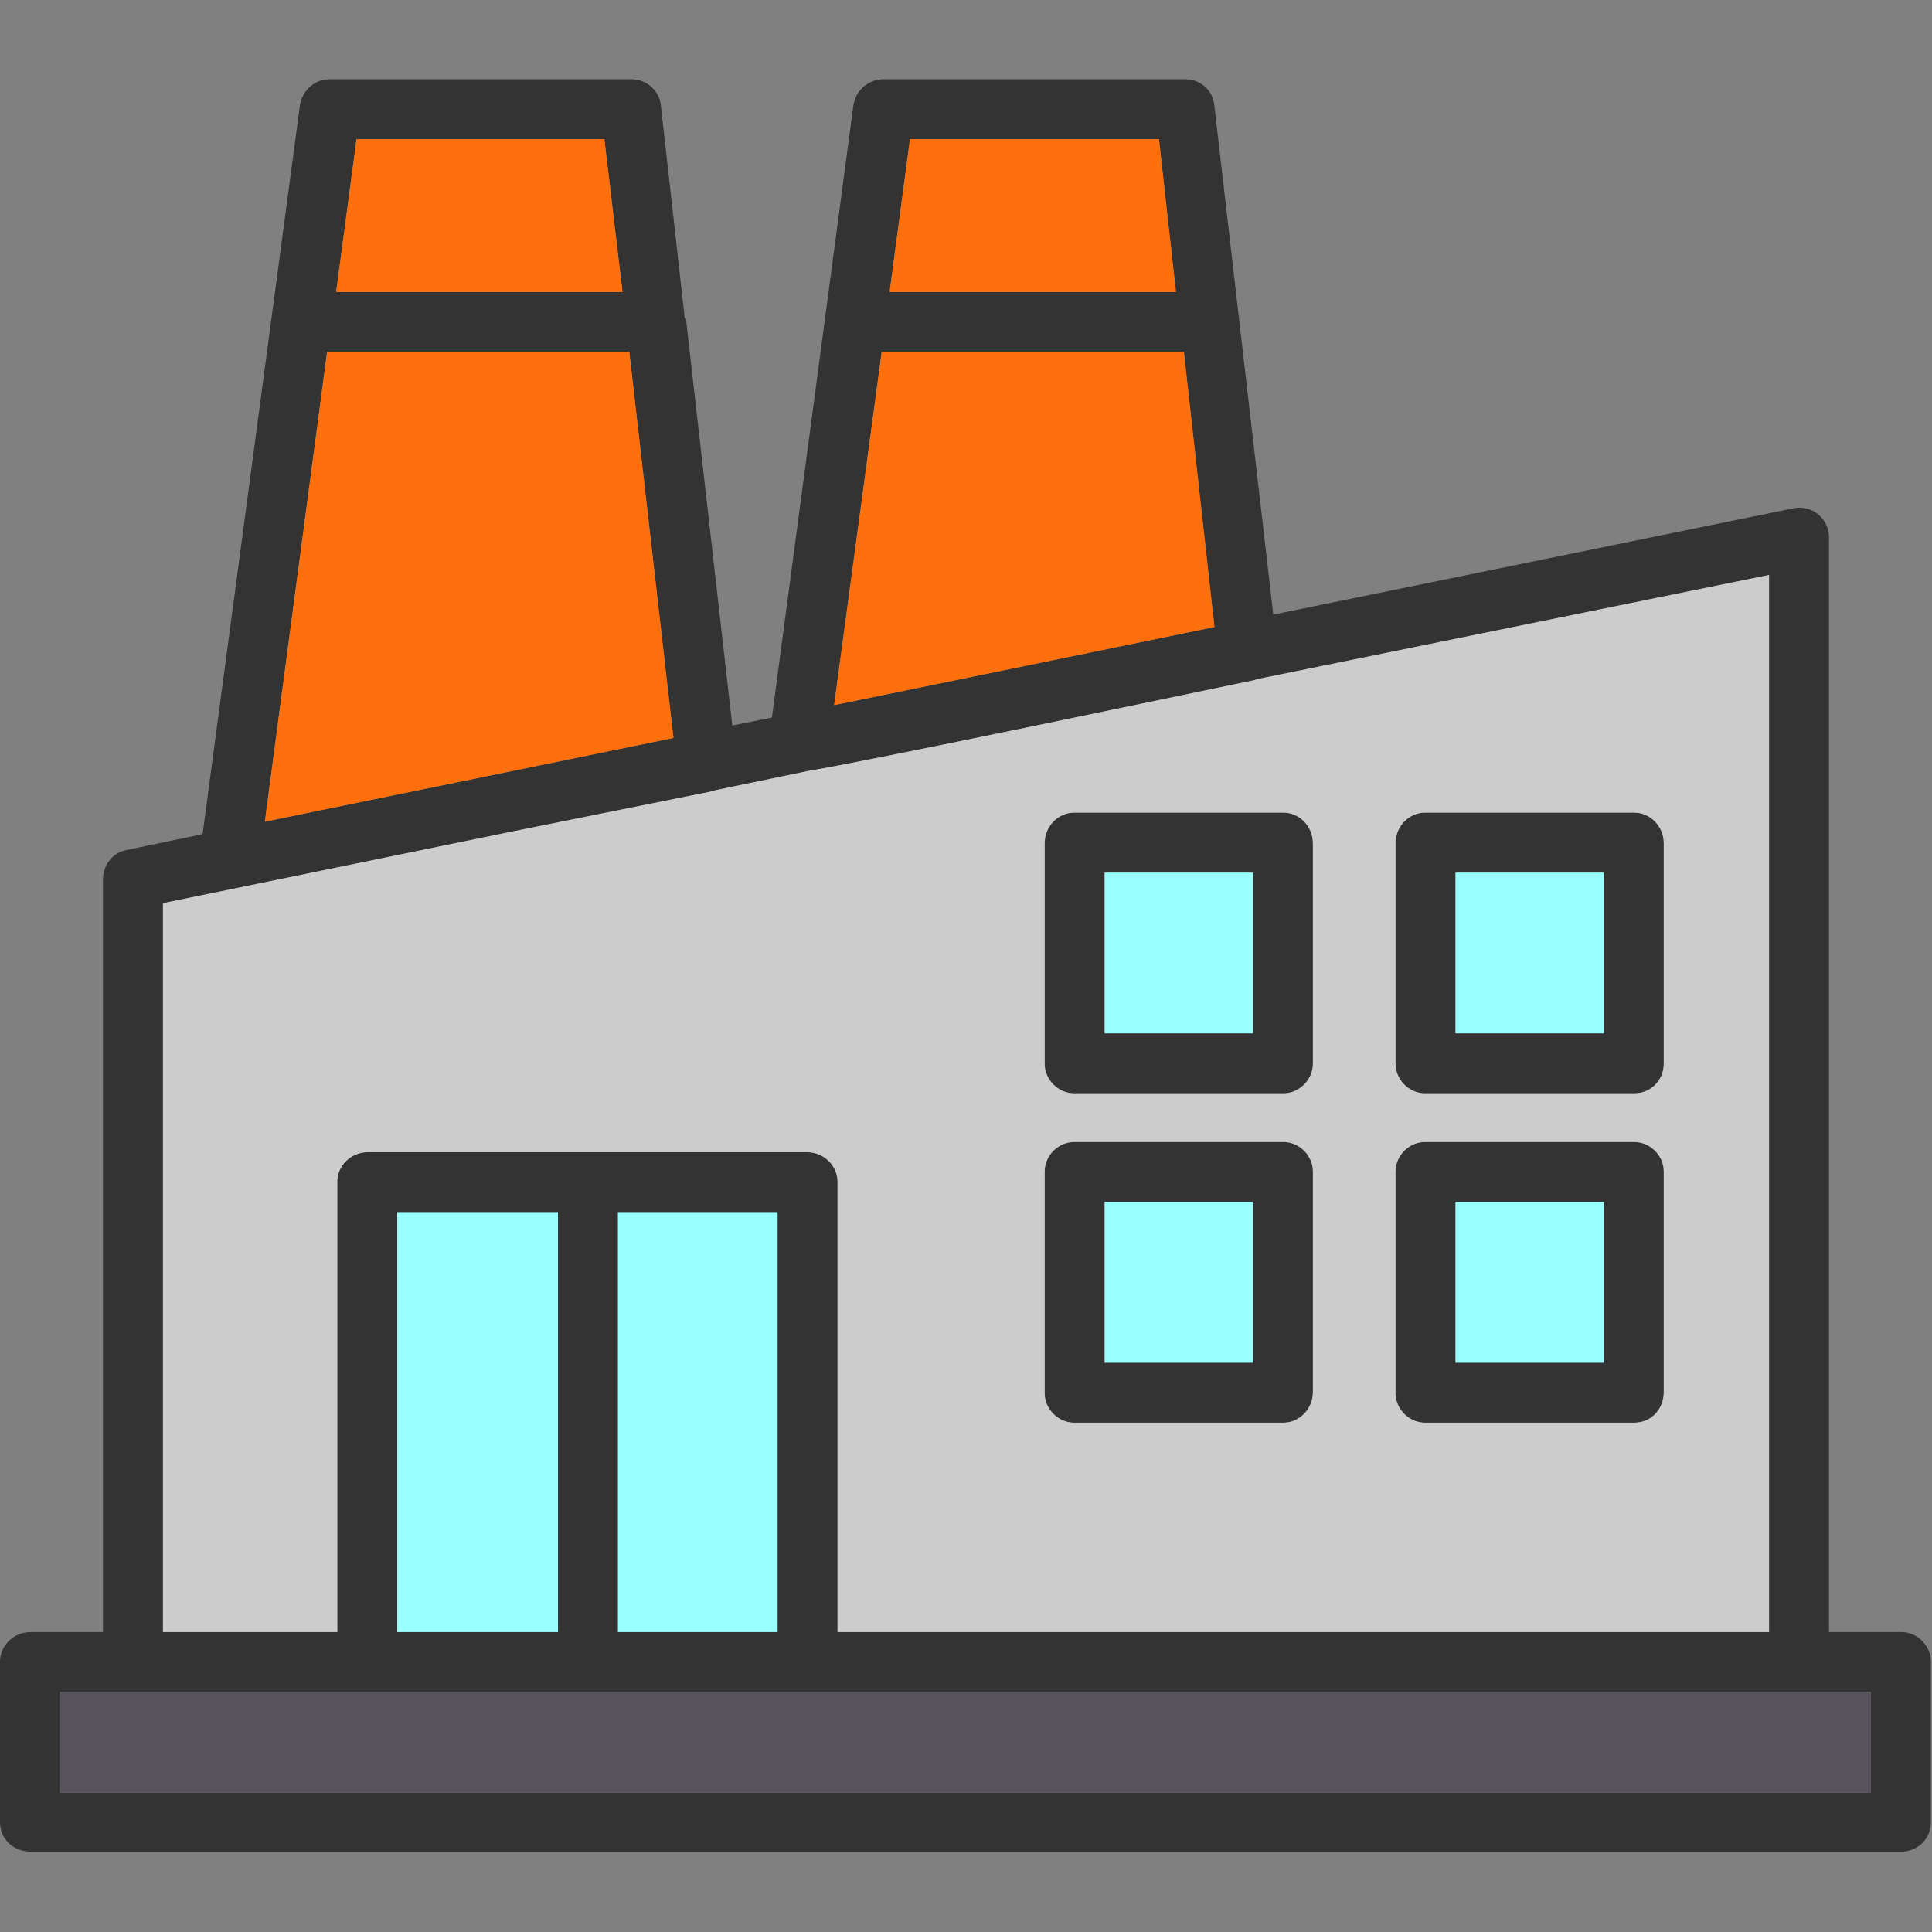 <svg xmlns="http://www.w3.org/2000/svg" version="1.1" xmlns:xlink="http://www.w3.org/1999/xlink" width="512" height="512" x="0" y="0" viewBox="0 0 1707 1707" style="enable-background:new 0 0 512 512" xml:space="preserve" fill-rule="evenodd" class=""><rect x="0" y="0" width="1707" height="1707" fill="#808080" stroke="none"/><g><path fill="#333333" d="M1046 311H779l-42 312 336-69zm-260-53h253l-15-135H804zM682 634l72-541c2-13 13-23 27-23h266c14 0 25 10 26 24l52 449 460-94c16-3 31 9 31 26v967h64c14 0 26 12 26 26v142c0 15-12 26-26 26H27c-15 0-27-11-27-26v-142c0-14 12-26 27-26h64V777c0-13 9-24 21-26l67-14 86-644c2-13 13-23 26-23h267c13 0 25 10 26 24l21 187h1l41 360zm429-34c-1 0-2 1-3 1-39 8-338 71-393 80l-82 17c-1 0-2 1-3 1l-179 36-307 63v644h154v-398c0-14 12-26 27-26h388c15 0 27 12 27 26v398h823V508zM556 311H289l-55 415 361-74zm-259-53h253l-16-135H315zm390 1184v-371H546v371zm-194-371H351v371h142zm641 186H949c-14 0-26-12-26-26v-196c0-14 12-26 26-26h185c14 0 26 12 26 26v195c0 15-12 27-26 27zm-158-53h131v-142H976zm468 53h-185c-14 0-26-12-26-26v-196c0-14 12-26 26-26h185c14 0 26 12 26 26v195c0 15-11 27-26 27zm-158-53h131v-142h-131zm-152-238H949c-14 0-26-12-26-26V745c0-15 12-27 26-27h185c14 0 26 12 26 27v195c0 14-12 26-26 26zm-158-53h131V771H976zm468 53h-185c-14 0-26-12-26-26V745c0-15 12-27 26-27h185c14 0 26 12 26 27v195c0 14-11 26-26 26zm-158-53h131V771h-131zM53 1584h1600v-89H53z" opacity="1" data-original="#333333" class=""></path><path fill="#99FFFF" d="M687 1071H546v371h141zM493 1442v-371H351v371z" opacity="1" data-original="#99ffff"></path><path fill="#CCCCCC" d="M325 1018h388c15 0 27 12 27 26v398h823V508l-452 92c-1 0-2 1-3 1-39 8-338 71-393 80l-82 17c-1 0-2 1-3 1l-179 36-307 63v644h154v-398c0-14 12-26 27-26zm598 213v-196c0-14 12-26 26-26h185c14 0 26 12 26 26v195c0 15-12 27-26 27H949c-14 0-26-12-26-26zm310 0v-196c0-14 12-26 26-26h185c14 0 26 12 26 26v195c0 15-11 27-26 27h-185c-14 0-26-12-26-26zM949 966c-14 0-26-12-26-26V745c0-15 12-27 26-27h185c14 0 26 12 26 27v195c0 14-12 26-26 26zm310 0c-14 0-26-12-26-26V745c0-15 12-27 26-27h185c14 0 26 12 26 27v195c0 14-11 26-26 26z" opacity="1" data-original="#cccccc"></path><path fill="#58535A" d="M713 1495H53v89h1600v-89h-64z" opacity="1" data-original="#58535a"></path><g fill="#99FFFF"><path d="M976 1204h131v-142H976zM1286 1062v142h131v-142zM1286 913h131V771h-131zM1107 913V771H976v142z" fill="#99FFFF" opacity="1" data-original="#99ffff"></path></g><path fill="#FF700D" d="m737 623 336-69-27-243H779zM786 258h253l-15-135H804zM550 258l-16-135H315l-18 135zM556 311H289l-55 415 361-74z" opacity="1" data-original="#ff700d" class=""></path></g></svg>